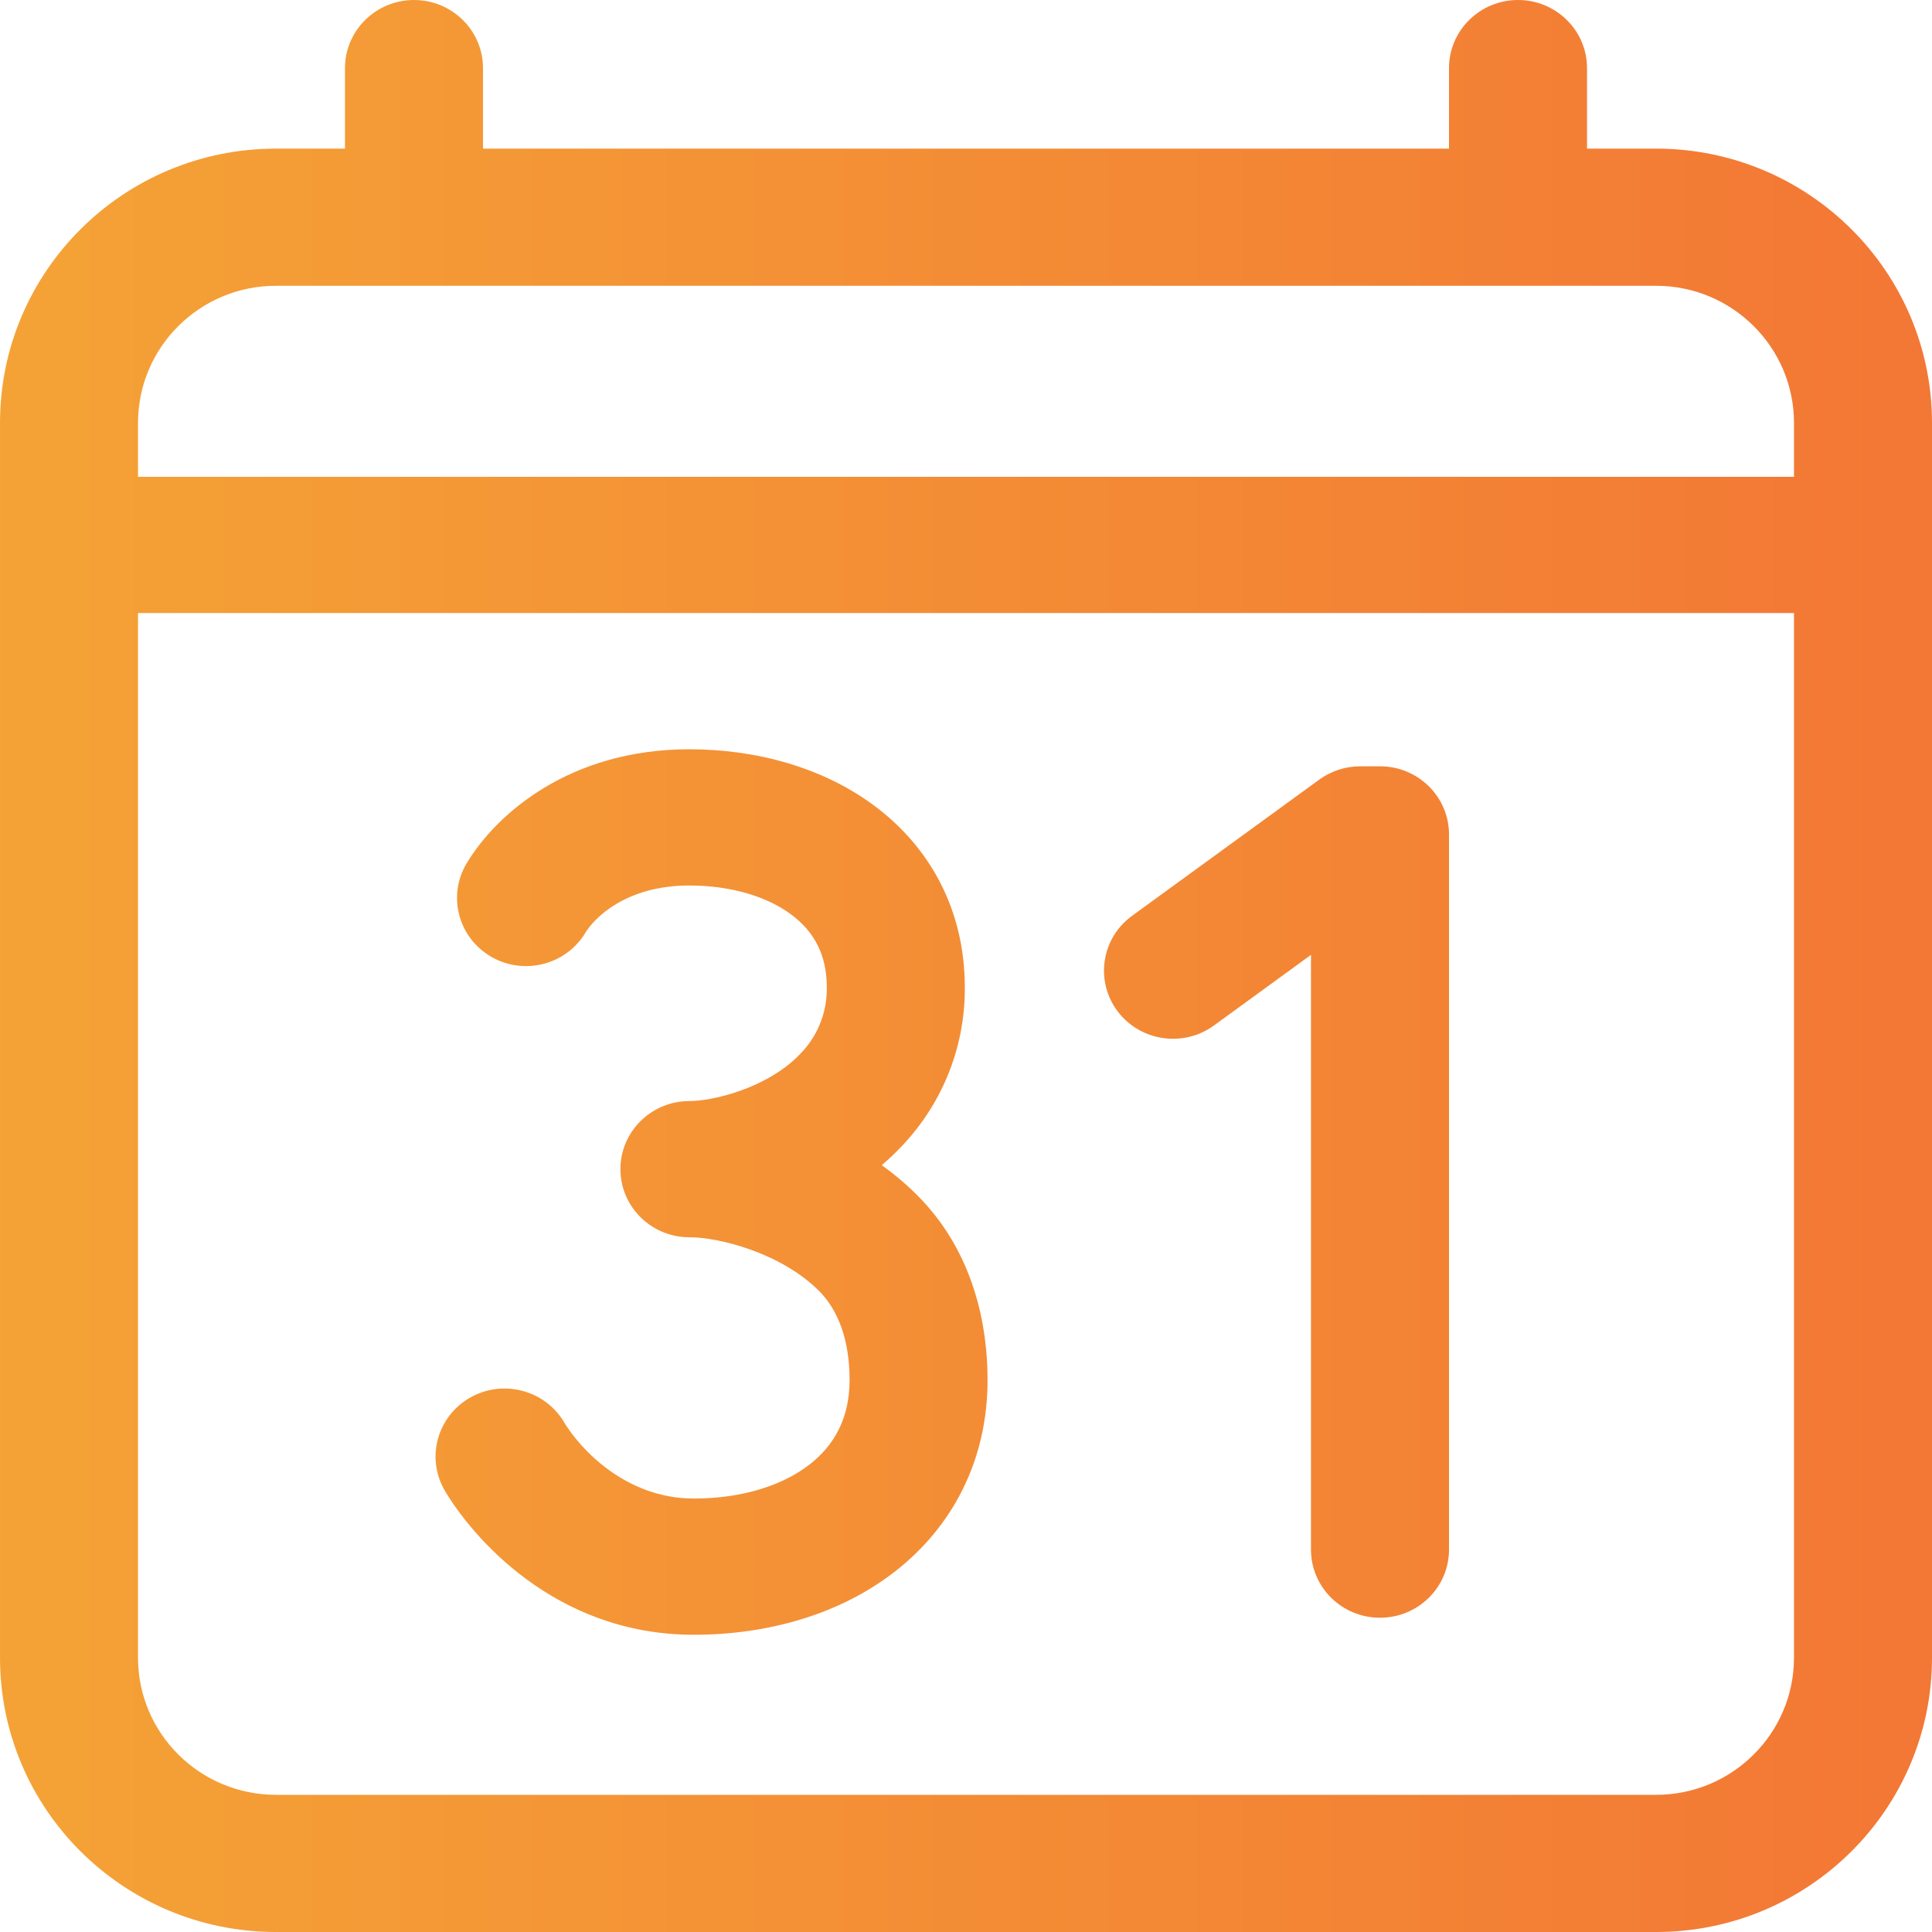 <svg width="39" height="39" viewBox="0 0 39 39" fill="none" xmlns="http://www.w3.org/2000/svg">
<path fill-rule="evenodd" clip-rule="evenodd" d="M5.571 5.769C4.033 5.769 2.786 7.009 2.786 8.538V33.462C2.786 34.991 4.033 36.231 5.571 36.231H33.429C34.967 36.231 36.214 34.991 36.214 33.462V8.538C36.214 7.009 34.967 5.769 33.429 5.769H5.571ZM0 8.538C0 5.48 2.494 3 5.571 3H33.429C36.506 3 39 5.48 39 8.538V33.462C39 36.52 36.506 39 33.429 39H5.571C2.494 39 0 36.52 0 33.462V8.538Z" fill="url(#paint0_linear_110_104232)"/>
<path fill-rule="evenodd" clip-rule="evenodd" d="M8.357 0C9.126 0 9.75 0.616 9.75 1.375V4.125C9.75 4.884 9.126 5.5 8.357 5.5C7.588 5.5 6.964 4.884 6.964 4.125V1.375C6.964 0.616 7.588 0 8.357 0ZM30.643 0C31.412 0 32.036 0.616 32.036 1.375V4.125C32.036 4.884 31.412 5.5 30.643 5.5C29.874 5.5 29.25 4.884 29.25 4.125V1.375C29.25 0.616 29.874 0 30.643 0ZM0 11C0 10.241 0.624 9.625 1.393 9.625H37.607C38.376 9.625 39 10.241 39 11C39 11.759 38.376 12.375 37.607 12.375H1.393C0.624 12.375 0 11.759 0 11ZM9.42 17.427C10.014 16.436 11.495 15.125 13.914 15.125C15.249 15.125 16.608 15.482 17.668 16.279C18.765 17.103 19.473 18.356 19.476 19.921C19.482 20.537 19.363 21.147 19.128 21.717C18.892 22.286 18.544 22.803 18.104 23.239C18.006 23.338 17.904 23.431 17.8 23.521C18.055 23.704 18.3 23.91 18.528 24.14C19.54 25.158 19.935 26.521 19.935 27.859C19.935 29.487 19.221 30.822 18.07 31.72C16.952 32.592 15.493 33 14.005 33C11.183 33 9.52 30.997 8.986 30.103C8.595 29.449 8.815 28.606 9.477 28.22C10.14 27.834 10.994 28.052 11.385 28.706C11.7 29.233 12.619 30.25 14.005 30.25C15.006 30.25 15.816 29.973 16.344 29.562C16.84 29.175 17.15 28.628 17.15 27.859C17.15 27.028 16.907 26.436 16.54 26.066L16.538 26.064C15.784 25.303 14.534 24.976 13.917 24.976C13.148 24.976 12.524 24.36 12.524 23.601C12.524 22.842 13.148 22.226 13.917 22.226C14.128 22.226 14.525 22.171 14.973 22.007C15.415 21.846 15.822 21.61 16.117 21.311C16.122 21.306 16.126 21.302 16.13 21.298C16.31 21.121 16.453 20.91 16.549 20.677C16.645 20.445 16.693 20.196 16.69 19.945C16.69 19.939 16.69 19.934 16.69 19.929C16.69 19.253 16.416 18.794 15.98 18.467C15.507 18.111 14.781 17.875 13.914 17.875C12.606 17.875 11.978 18.56 11.818 18.827C11.426 19.48 10.572 19.697 9.91 19.31C9.248 18.924 9.028 18.08 9.42 17.427ZM26.632 15.737C26.872 15.563 27.161 15.469 27.458 15.469H27.857C28.626 15.469 29.25 16.084 29.25 16.844V31.281C29.25 32.041 28.626 32.656 27.857 32.656C27.088 32.656 26.464 32.041 26.464 31.281V19.275L24.505 20.701C23.886 21.151 23.014 21.021 22.557 20.41C22.101 19.798 22.233 18.937 22.852 18.487L26.632 15.737Z" fill="url(#paint1_linear_110_104232)"/>
<defs>
<linearGradient id="paint0_linear_110_104232" x1="-4.875" y1="21" x2="41.6" y2="21" gradientUnits="userSpaceOnUse">
<stop stop-color="#F4A836"/>
<stop offset="1" stop-color="#F37435"/>
</linearGradient>
<linearGradient id="paint1_linear_110_104232" x1="-4.875" y1="16.5" x2="41.6" y2="16.5" gradientUnits="userSpaceOnUse">
<stop stop-color="#F4A836"/>
<stop offset="1" stop-color="#F37435"/>
</linearGradient>
</defs>
</svg>
